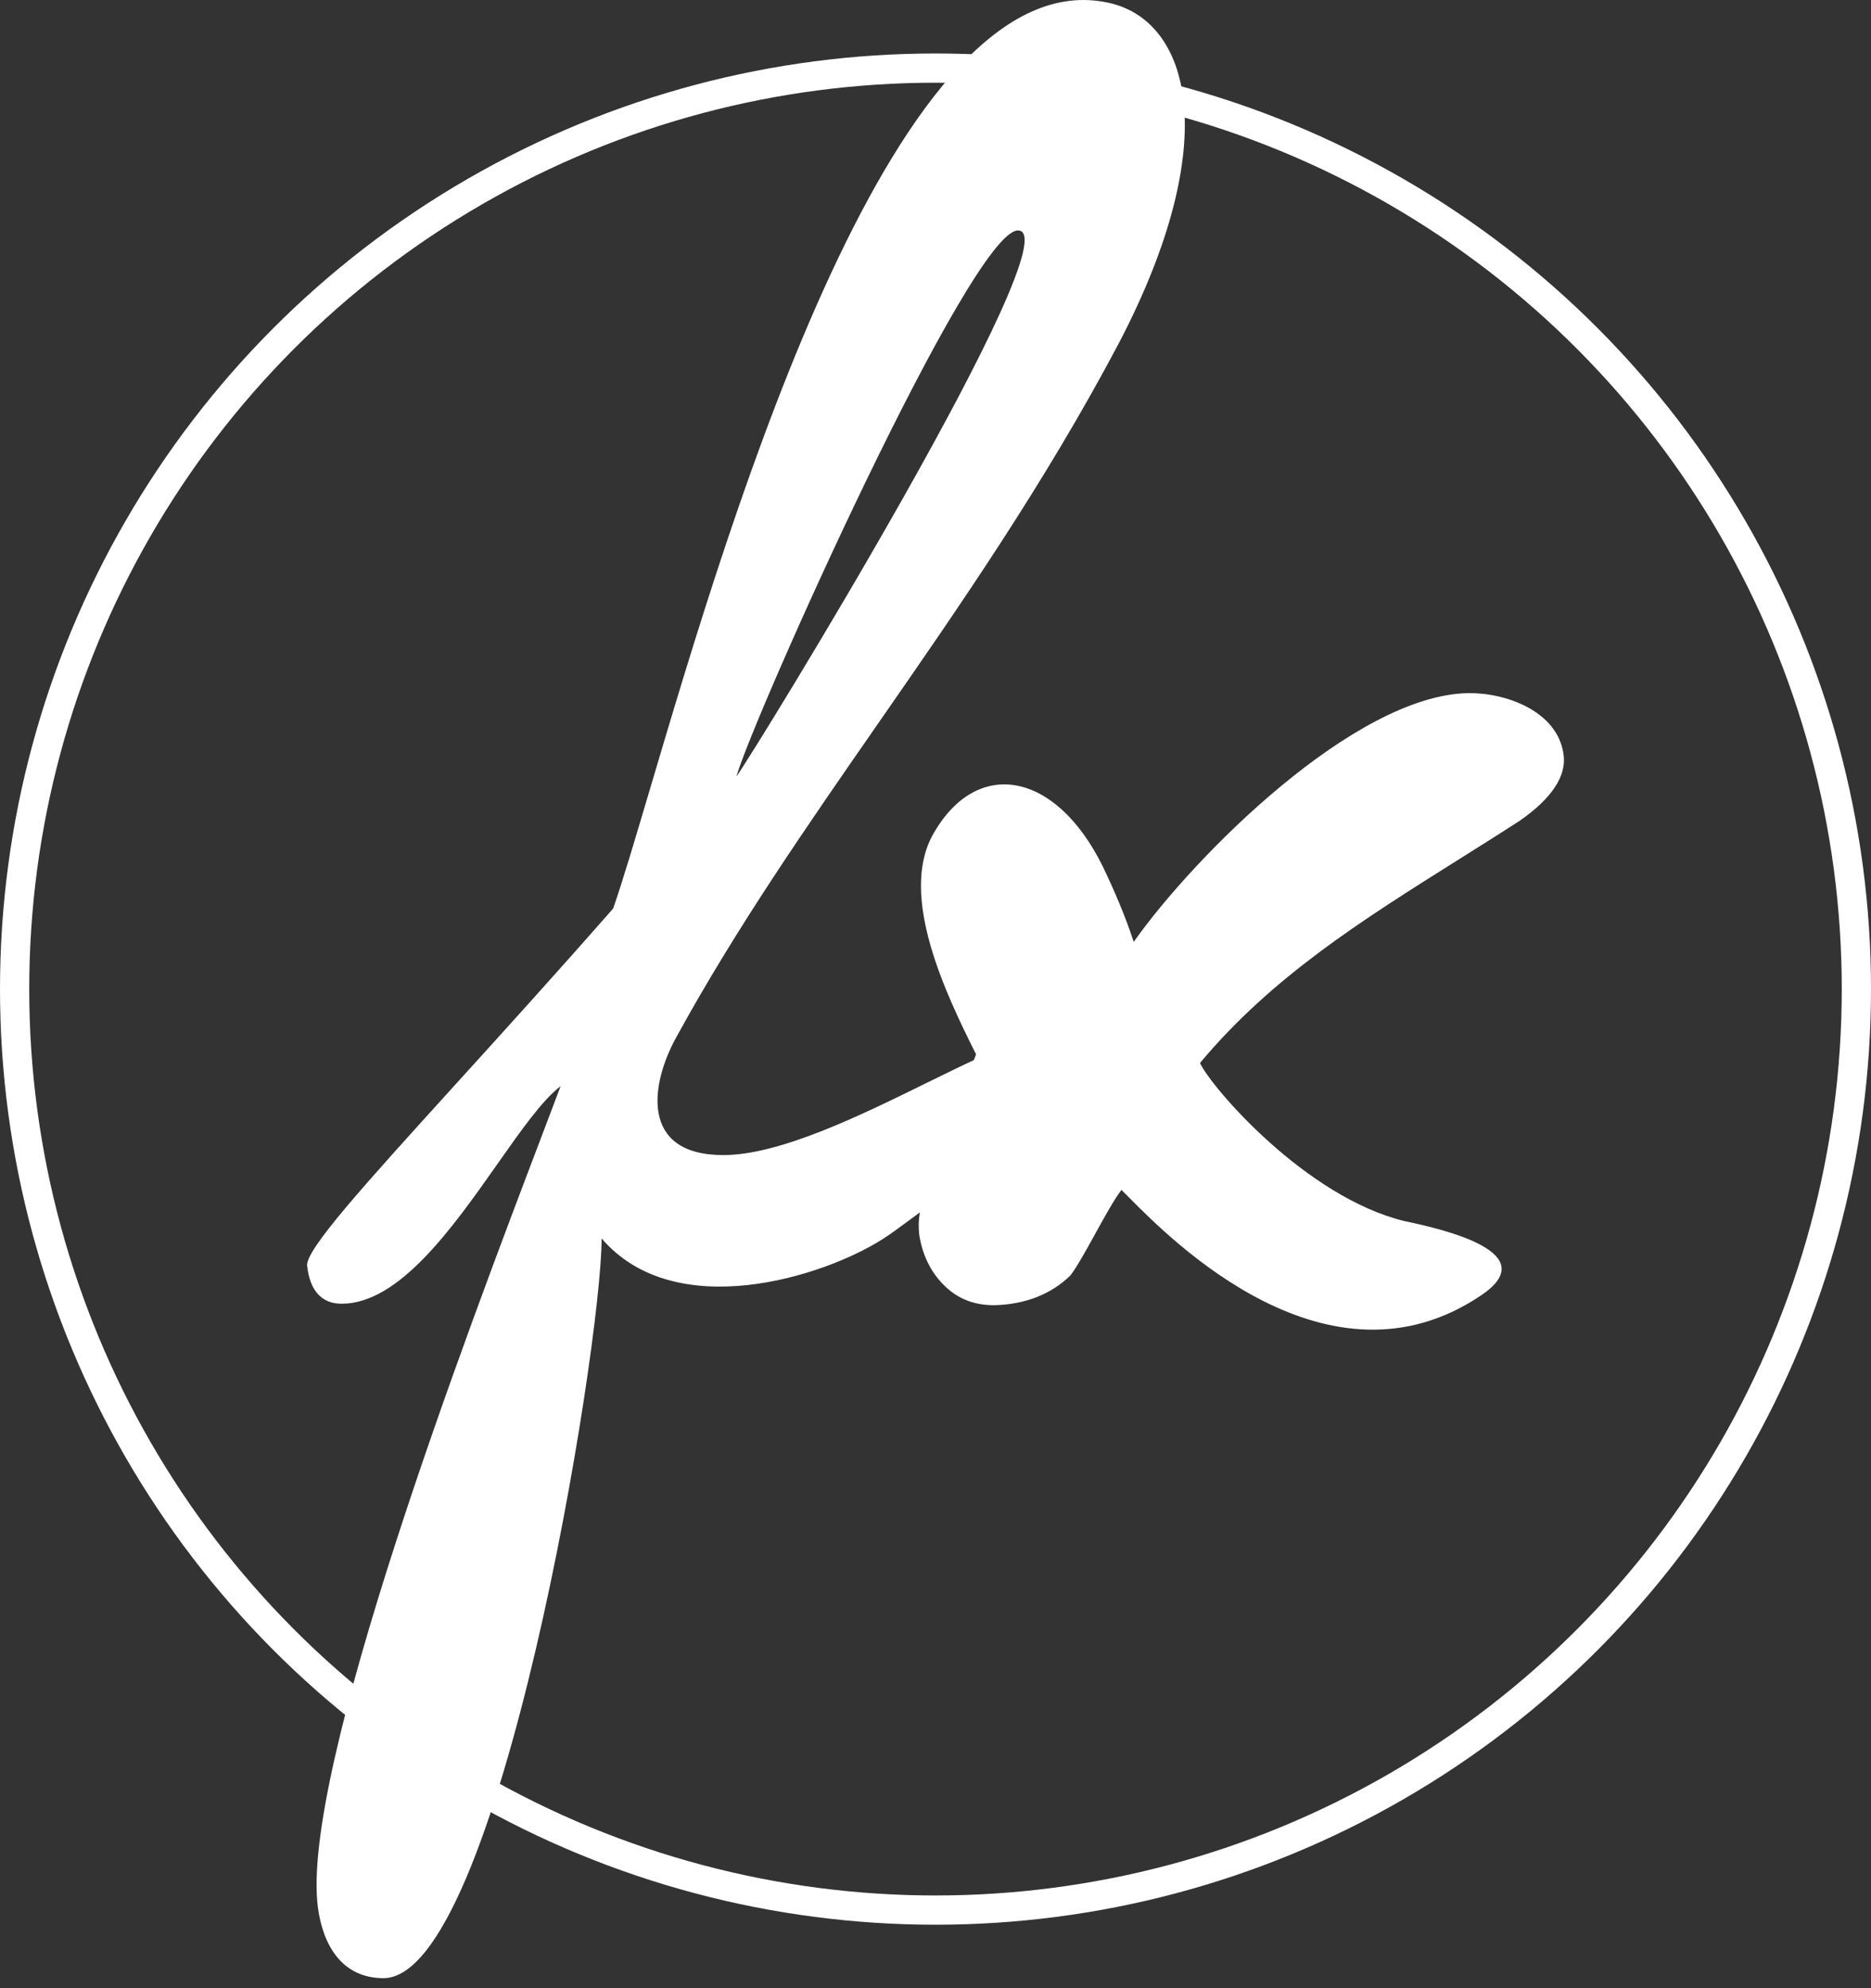 <svg width="64" height="68" viewBox="0 0 64 68" fill="none" xmlns="http://www.w3.org/2000/svg">
<rect x="0" y="0" width="64" height="68" fill="#333333" stroke="none"/>
<circle cx="32" cy="33.829" r="31.5" stroke="white"/>
<path fill-rule="evenodd" clip-rule="evenodd" d="M50.209 23.707C51.466 23.681 53.288 24.302 53.485 25.816C53.584 26.534 53.091 27.303 51.983 28.072C51.27 28.534 50.562 28.978 49.863 29.417C46.581 31.479 43.505 33.412 41.047 36.357C41.441 37.2 44.667 40.945 48.042 41.764C49.471 42.062 52.796 42.855 50.678 44.294C45.434 47.845 40.06 42.412 38.619 40.955C38.511 40.845 38.424 40.757 38.362 40.698C38.124 41.002 37.788 41.609 37.459 42.207C37.142 42.78 36.831 43.344 36.614 43.624C35.949 44.27 35.062 44.617 34.003 44.641C33.313 44.641 32.746 44.418 32.279 43.947C31.811 43.475 31.54 42.88 31.441 42.21C31.417 41.962 31.417 41.738 31.466 41.467C31.328 41.567 31.199 41.663 31.077 41.753C30.718 42.018 30.424 42.235 30.185 42.384C28.165 43.672 23.092 45.285 20.579 42.358C20.579 46.128 17.057 67.657 13.117 67.657C11.688 67.657 11.048 66.516 10.876 65.251C10.252 60.614 16.021 45.451 18.504 38.925C18.769 38.226 18.997 37.627 19.176 37.15C18.555 37.621 17.827 38.656 17.017 39.808C15.484 41.989 13.654 44.59 11.688 44.59C10.999 44.59 10.604 44.144 10.506 43.301C10.424 42.77 12.463 40.524 15.603 37.065C17.163 35.346 18.995 33.328 20.974 31.072C21.299 30.138 21.724 28.705 22.242 26.956C25.069 17.418 30.677 -1.498 37.919 0.095C40.678 0.691 41.909 4.782 38.264 11.753C35.724 16.551 32.837 20.712 30.037 24.745C27.57 28.3 25.172 31.756 23.141 35.462C22.255 37.05 21.861 39.506 24.742 39.506C26.68 39.506 29.442 38.147 31.731 37.021C32.294 36.745 32.827 36.482 33.313 36.257L33.387 36.059C32.328 33.95 30.776 30.676 31.885 28.593C33.363 25.889 36.097 26.335 37.722 29.635C38.091 30.404 38.461 31.247 38.781 32.214C40.825 29.312 46.318 23.782 50.209 23.707ZM34.819 7.882C36.765 7.882 25.731 25.839 25.189 26.559C25.78 24.5 33.219 7.882 34.819 7.882Z" fill="white"/>
</svg>
